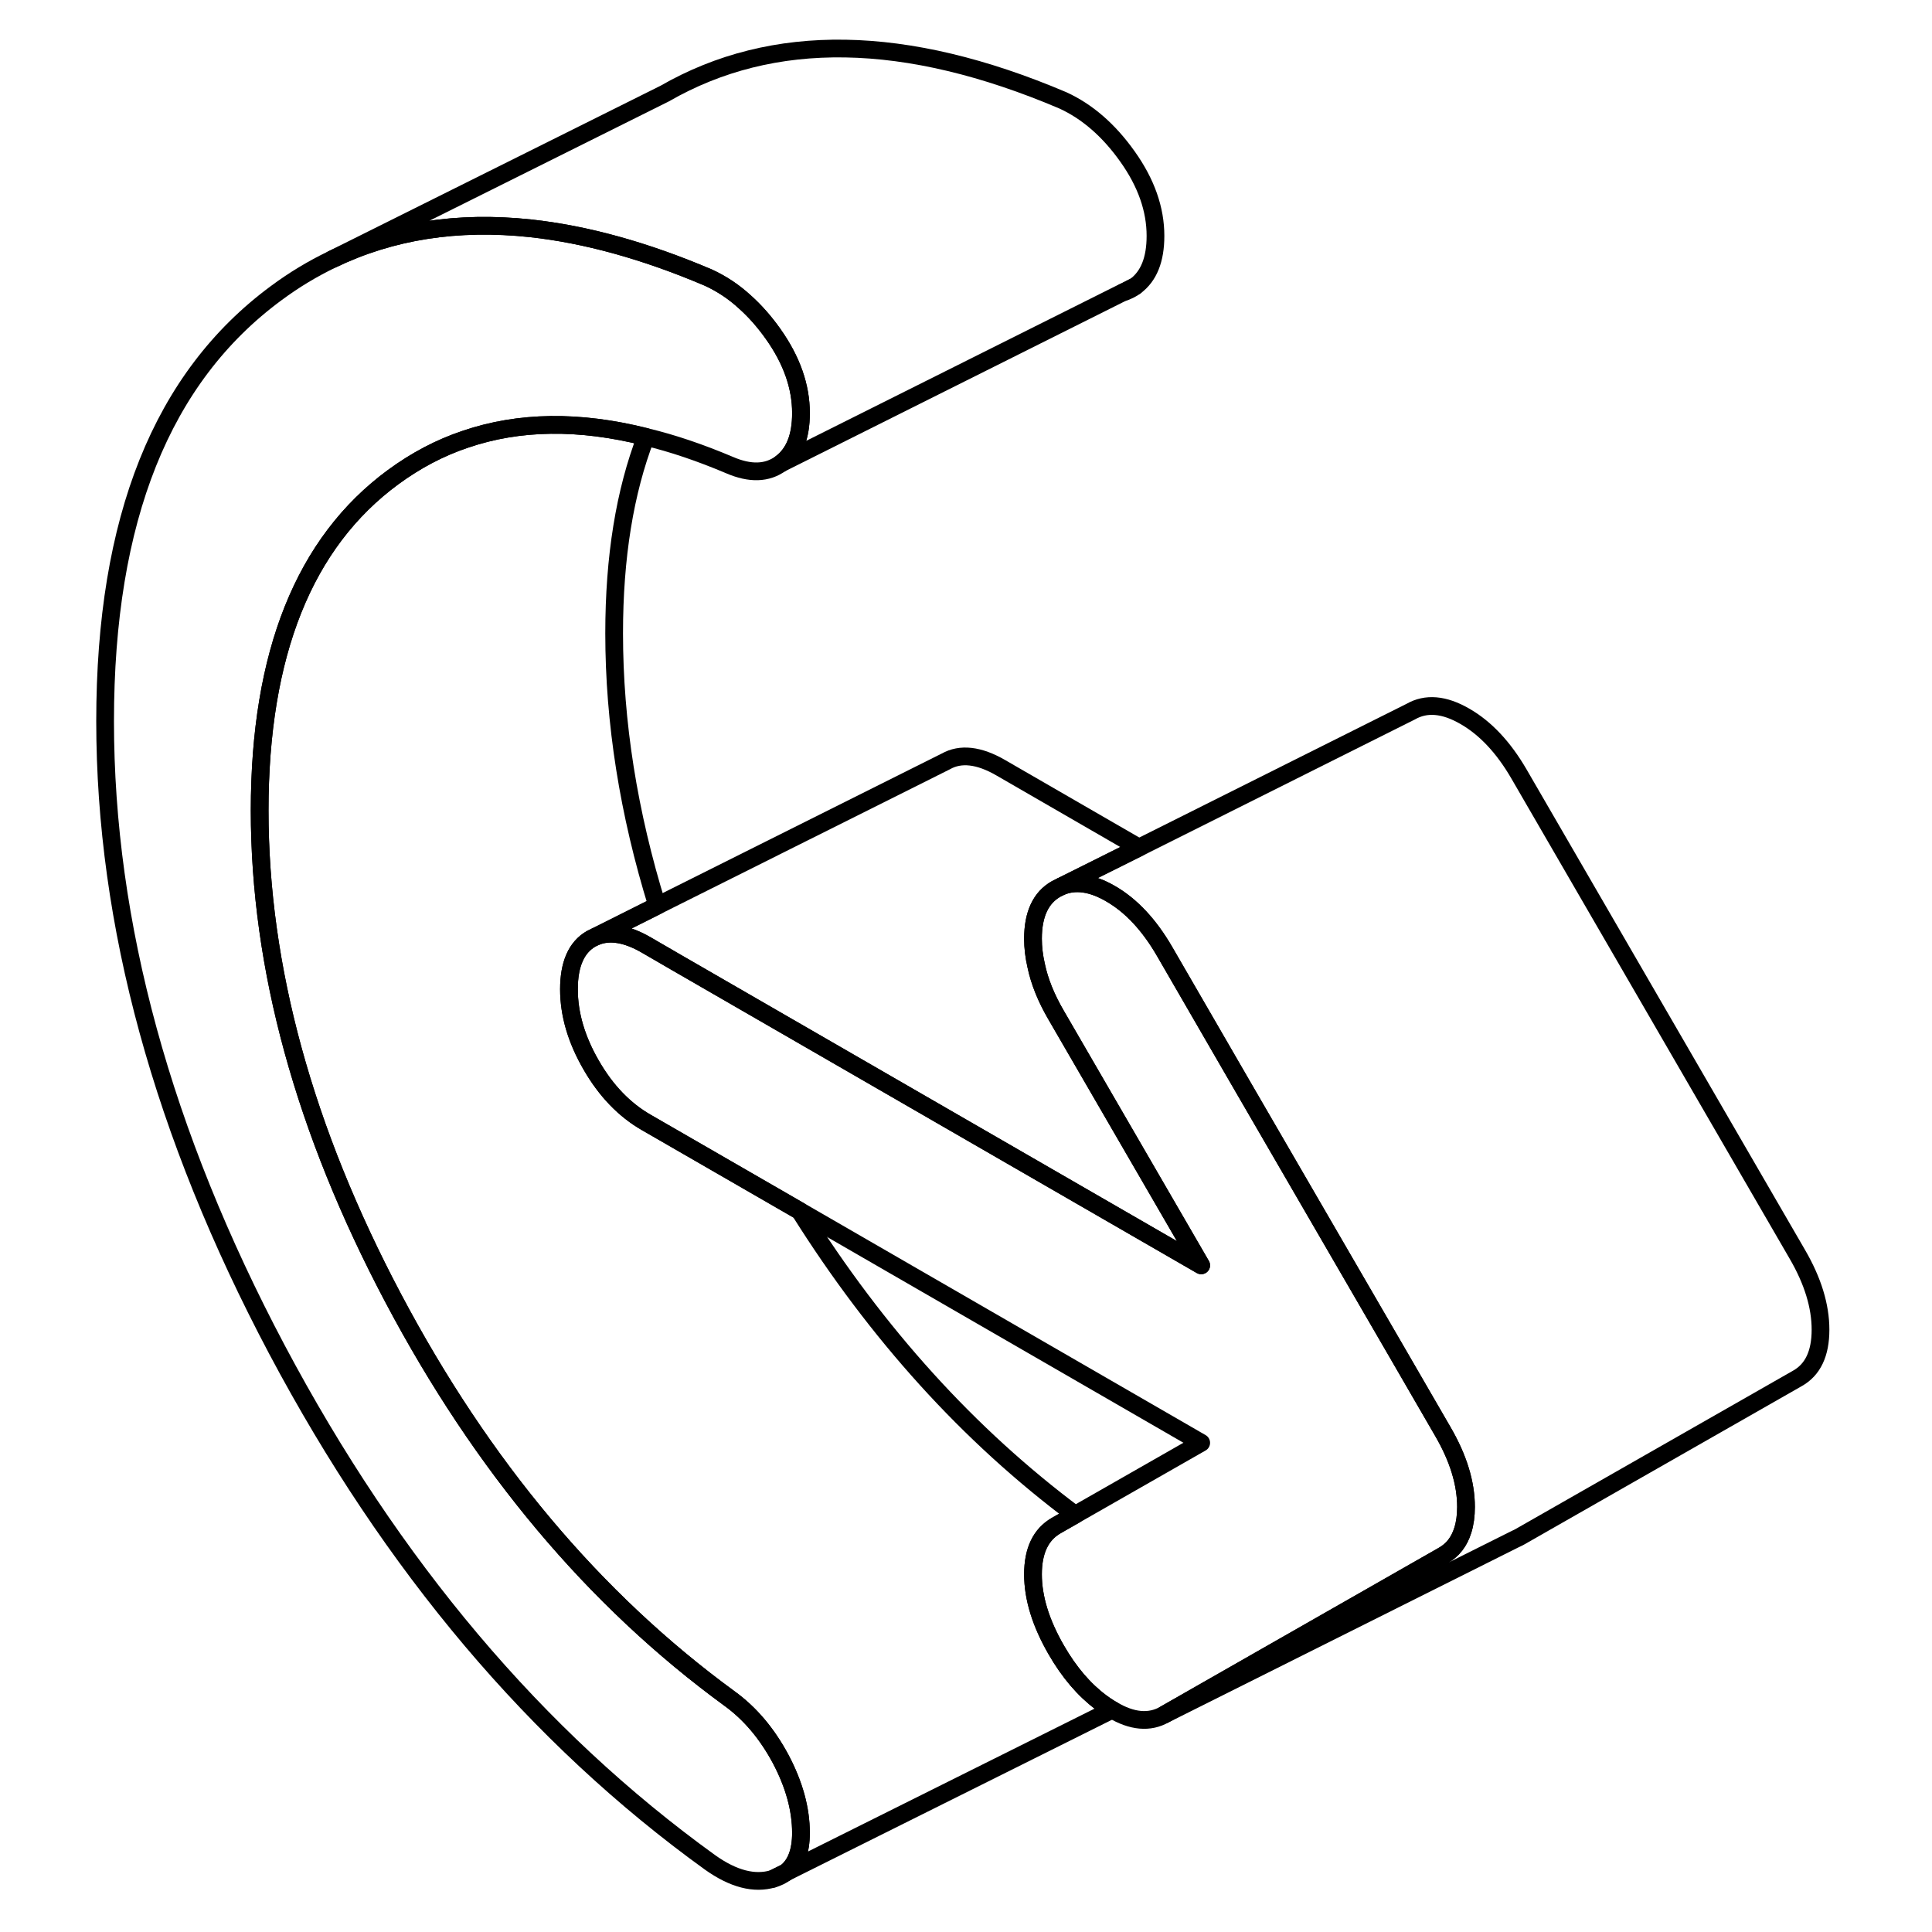 <svg width="24" height="24" viewBox="0 0 102 109" fill="none" xmlns="http://www.w3.org/2000/svg" stroke-width="1px" stroke-linecap="round" stroke-linejoin="round">
    <path d="M40.55 99.249C41.31 100.69 41.69 102.08 41.69 103.41C41.69 104.45 41.41 105.2 40.84 105.64L40.11 106C39.06 106.31 37.88 106.01 36.57 105.08C26.75 97.999 18.61 88.35 12.13 76.15C5.66 63.94 2.43 52.12 2.43 40.69C2.43 29.26 5.64 21.29 12.08 16.54C13.09 15.79 14.14 15.16 15.24 14.63C18.58 13.02 22.31 12.44 26.43 12.88C29.55 13.22 32.89 14.14 36.46 15.66C37.2 16 37.89 16.45 38.53 17.04C39.09 17.54 39.62 18.14 40.11 18.829C41.17 20.32 41.69 21.81 41.69 23.31C41.69 24.65 41.31 25.59 40.55 26.149C39.78 26.709 38.82 26.739 37.66 26.239C36.03 25.549 34.45 25.009 32.94 24.649C29.17 23.7 25.78 23.75 22.76 24.78C21.32 25.26 19.96 25.98 18.68 26.919C13.66 30.61 11.15 36.88 11.15 45.73C11.15 54.58 13.66 63.74 18.68 73.23C23.7 82.72 30.02 90.249 37.66 95.829C38.82 96.669 39.78 97.809 40.55 99.249Z" stroke="currentColor" stroke-linejoin="round"/>
    <path d="M40.839 105.64C40.629 105.8 40.389 105.92 40.109 106L40.839 105.64Z" stroke="currentColor" stroke-linejoin="round"/>
    <path d="M59.899 16.479C60.129 16.409 60.349 16.299 60.549 16.149L59.899 16.479Z" stroke="currentColor" stroke-linejoin="round"/>
    <path d="M61.69 13.309C61.69 14.649 61.31 15.589 60.55 16.149L59.9 16.48H59.88L40.55 26.149C41.31 25.59 41.69 24.649 41.69 23.309C41.69 21.809 41.17 20.32 40.11 18.829C39.62 18.14 39.09 17.54 38.53 17.04C37.89 16.45 37.2 16 36.46 15.66C32.89 14.14 29.55 13.22 26.43 12.88C22.31 12.44 18.58 13.02 15.24 14.63L34 5.28C40.1 1.77 47.59 1.89 56.46 5.66C57.84 6.29 59.06 7.35 60.11 8.83C61.17 10.319 61.69 11.809 61.69 13.309Z" stroke="currentColor" stroke-linejoin="round"/>
    <path d="M64.269 71.389L34.659 54.3L32.969 53.319C31.849 52.669 30.899 52.52 30.109 52.84L33.579 51.099L49.859 42.959C50.689 42.489 51.729 42.599 52.969 43.319L60.759 47.819L56.369 50.01L56.089 50.15C55.219 50.639 54.779 51.58 54.779 52.959C54.779 53.459 54.839 53.959 54.959 54.48C55.149 55.389 55.529 56.319 56.089 57.279L64.269 71.389Z" stroke="currentColor" stroke-linejoin="round"/>
    <path d="M99.21 75.02C99.21 76.36 98.78 77.28 97.9 77.77L82.2 86.73L81.93 86.86L62.2 96.73L77.9 87.77C78.46 87.46 78.83 86.98 79.03 86.33C79.15 85.95 79.21 85.51 79.21 85.02C79.21 83.69 78.78 82.27 77.9 80.76L75.48 76.58L66.54 61.17L62.2 53.67C61.33 52.17 60.31 51.08 59.14 50.41C58.1 49.81 57.18 49.68 56.37 50.01L60.76 47.82L76.09 40.15C76.96 39.65 77.98 39.74 79.14 40.41C80.31 41.08 81.33 42.17 82.2 43.67L97.9 70.76C98.78 72.27 99.21 73.69 99.21 75.02Z" stroke="currentColor" stroke-linejoin="round"/>
    <path d="M79.21 85.02C79.21 85.51 79.15 85.95 79.03 86.33C78.83 86.98 78.46 87.46 77.9 87.77L62.2 96.73C61.36 97.21 60.37 97.13 59.25 96.46C59.21 96.44 59.18 96.42 59.14 96.4C58.96 96.29 58.78 96.17 58.61 96.04C57.67 95.34 56.82 94.35 56.09 93.08C55.22 91.57 54.78 90.15 54.78 88.82C54.78 87.49 55.22 86.57 56.09 86.07L57.16 85.46L64.27 81.4L41.62 68.32L32.97 63.33C31.73 62.62 30.69 61.54 29.86 60.1C29.02 58.65 28.6 57.22 28.6 55.81C28.6 54.4 29.02 53.44 29.86 52.96L30.11 52.84C30.9 52.52 31.85 52.67 32.97 53.32L34.66 54.3L64.27 71.39L56.09 57.28C55.53 56.32 55.15 55.39 54.96 54.48C54.84 53.96 54.78 53.46 54.78 52.96C54.78 51.58 55.22 50.64 56.09 50.15L56.37 50.01C57.18 49.68 58.1 49.81 59.14 50.41C60.31 51.08 61.33 52.17 62.2 53.67L66.54 61.17L75.48 76.58L77.9 80.76C78.78 82.27 79.21 83.69 79.21 85.02Z" stroke="currentColor" stroke-linejoin="round"/>
    <path d="M40.839 105.64C41.409 105.2 41.689 104.45 41.689 103.41C41.689 102.08 41.309 100.69 40.549 99.25C39.779 97.81 38.819 96.67 37.659 95.83C30.019 90.25 23.699 82.72 18.679 73.23C13.659 63.74 11.149 54.57 11.149 45.73C11.149 36.89 13.659 30.61 18.679 26.92C19.959 25.98 21.319 25.26 22.759 24.78C25.779 23.75 29.169 23.7 32.939 24.65C31.749 27.74 31.149 31.43 31.149 35.73C31.149 40.75 31.959 45.87 33.579 51.1L30.109 52.84L29.859 52.96C29.019 53.44 28.599 54.39 28.599 55.81C28.599 57.23 29.019 58.65 29.859 60.1C30.689 61.54 31.729 62.62 32.969 63.33L41.619 68.32C45.979 75.26 51.149 80.97 57.159 85.46L56.089 86.07C55.219 86.57 54.779 87.48 54.779 88.82C54.779 90.16 55.219 91.57 56.089 93.08C56.819 94.35 57.669 95.34 58.609 96.04C58.779 96.17 58.959 96.29 59.139 96.4C59.179 96.42 59.209 96.44 59.249 96.46L40.839 105.64Z" stroke="currentColor" stroke-linejoin="round"/>
</svg>